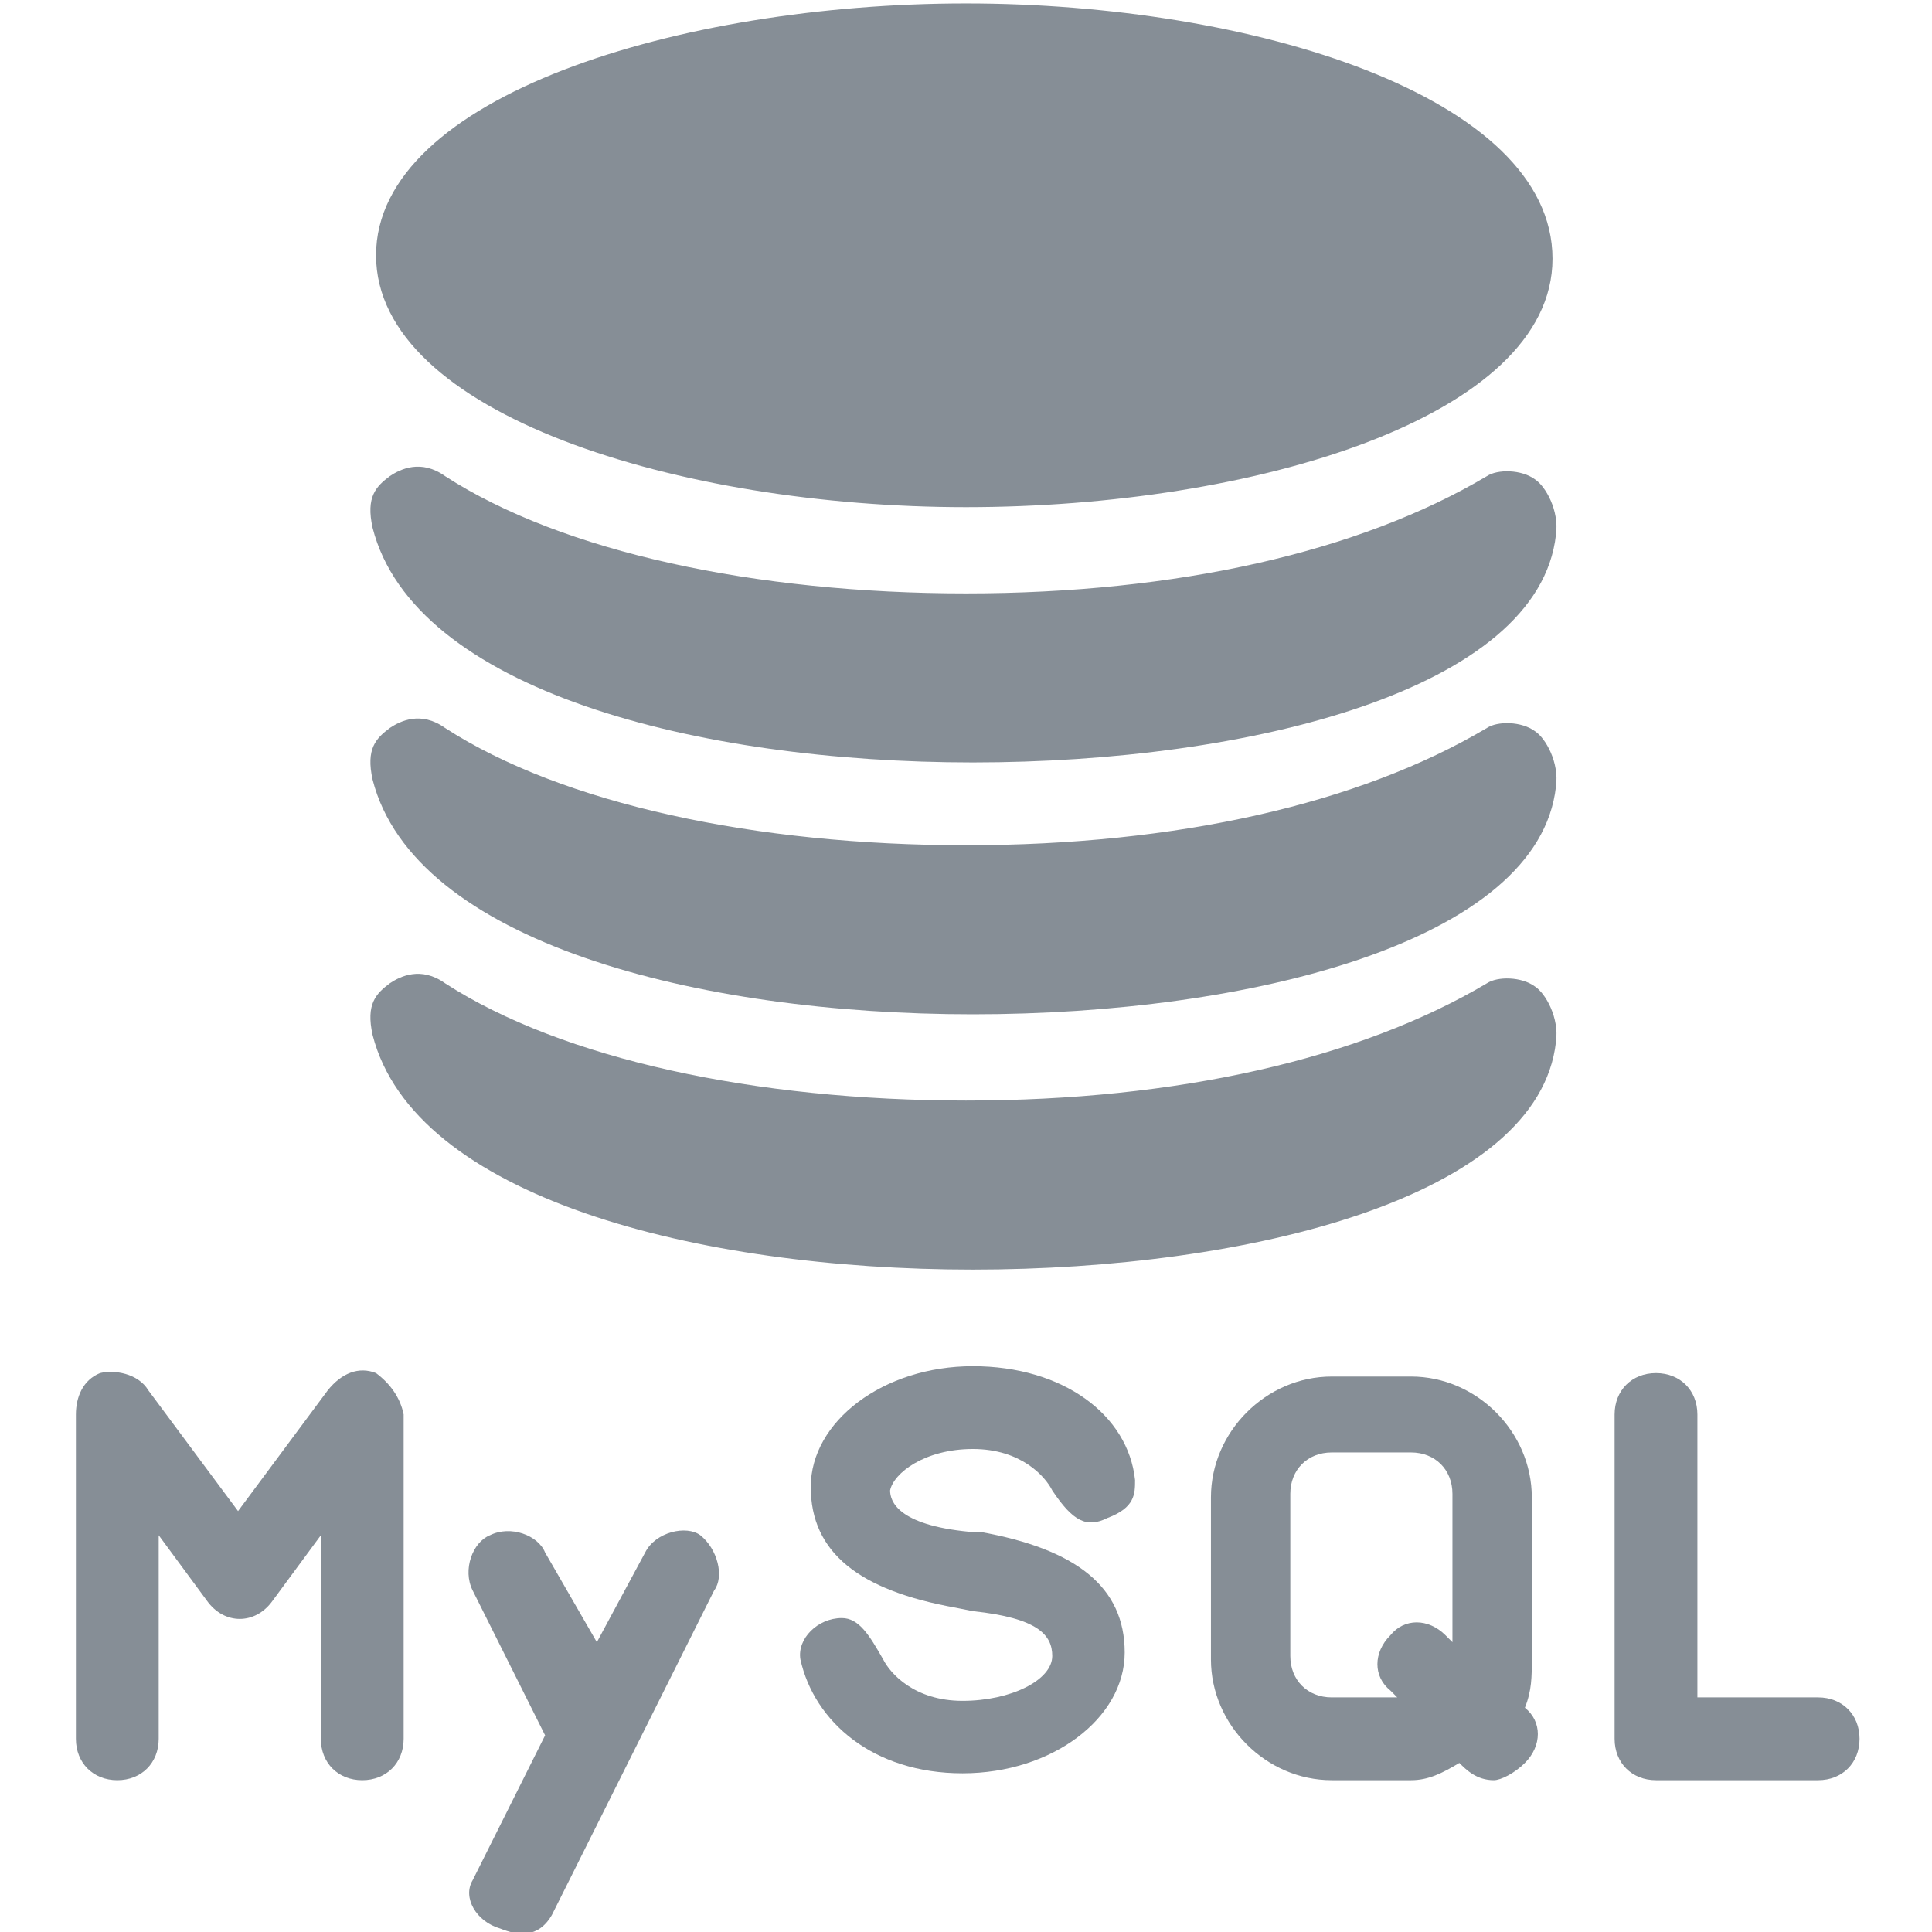 <?xml version="1.0" encoding="utf-8"?>
<!-- Generator: Adobe Illustrator 24.0.1, SVG Export Plug-In . SVG Version: 6.00 Build 0)  -->
<svg version="1.1" id="Layer_1" xmlns="http://www.w3.org/2000/svg" xmlns:xlink="http://www.w3.org/1999/xlink" x="0px" y="0px"
	 viewBox="0 0 56 56" style="enable-background:new 0 0 56 56;" xml:space="preserve">
	 <style type="text/css">
		svg {
		fill: #868e96;
		width: 56px;
		height: 56px;
		}
		svg:hover {
		fill: #cd928d;
		}
	</style>
<g>
	<g>
		<g>
			<path d="M10.9,39.8c-0.5-0.2-1,0-1.4,0.5l-2.6,3.5l-2.6-3.5c-0.3-0.5-1-0.6-1.4-0.5C2.4,40,2.2,40.5,2.2,41v9.4
				c0,0.7,0.5,1.2,1.2,1.2s1.2-0.5,1.2-1.2v-5.9l1.4,1.9c0.5,0.7,1.4,0.7,1.9,0l1.4-1.9v5.9c0,0.7,0.5,1.2,1.2,1.2
				c0.7,0,1.2-0.5,1.2-1.2V41C11.6,40.5,11.3,40.1,10.9,39.8z"/>
		</g>
	</g>
	<g>
		<g>
			<path d="M28.2,42c1.4,0,2.1,0.8,2.3,1.2c0.6,0.9,1,1.1,1.6,0.8c0.8-0.3,0.8-0.7,0.8-1.1c-0.2-1.9-2.1-3.3-4.7-3.3
				c-2.6,0-4.7,1.6-4.7,3.5c0,1.9,1.4,3,4.2,3.5l0.5,0.1c1.9,0.2,2.3,0.7,2.3,1.3c0,0.7-1.2,1.3-2.6,1.3c-1.4,0-2.1-0.8-2.3-1.2
				c-0.4-0.7-0.7-1.2-1.2-1.2c-0.7,0-1.3,0.6-1.2,1.2c0.4,1.8,2.1,3.3,4.7,3.3c2.6,0,4.7-1.6,4.7-3.5c0-1.9-1.4-3-4.2-3.5l-0.3,0
				c-2.1-0.2-2.3-0.9-2.3-1.2C25.9,42.7,26.8,42,28.2,42z"/>
		</g>
	</g>
	<g>
		<g>
			<path d="M52.7,49.2h-3.5V41c0-0.7-0.5-1.2-1.2-1.2c-0.7,0-1.2,0.5-1.2,1.2v9.4c0,0.7,0.5,1.2,1.2,1.2h4.7c0.7,0,1.2-0.5,1.2-1.2
				S53.4,49.2,52.7,49.2z"/>
		</g>
	</g>
	<g>
		<g>
			<path d="M44.2,49.5c0.2-0.5,0.2-0.9,0.2-1.4l0-4.7h0c0-1.9-1.6-3.5-3.5-3.5h-2.3c-1.9,0-3.5,1.6-3.5,3.5v4.7
				c0,1.9,1.6,3.5,3.5,3.5h2.3c0.5,0,0.9-0.2,1.4-0.5c0.2,0.2,0.5,0.5,1,0.5c0.2,0,0.6-0.2,0.9-0.5C44.7,50.6,44.7,49.9,44.2,49.5
				L44.2,49.5z M42.1,47.6L42.1,47.6l-0.2-0.2c-0.5-0.5-1.2-0.5-1.6,0c-0.5,0.5-0.5,1.2,0,1.6l0.2,0.2h-1.9c-0.7,0-1.2-0.5-1.2-1.2
				v-4.7c0-0.7,0.5-1.2,1.2-1.2h2.3c0.7,0,1.2,0.5,1.2,1.2L42.1,47.6L42.1,47.6z"/>
		</g>
	</g>
	<g>
		<g>
			<path d="M20.3,44.5c-0.4-0.3-1.3-0.1-1.6,0.5l-1.4,2.6L15.8,45c-0.2-0.5-1-0.8-1.6-0.5c-0.5,0.2-0.8,1-0.5,1.6l2.1,4.2l-2.1,4.2
				c-0.3,0.5,0.1,1.2,0.8,1.4c0.5,0.2,1.1,0.3,1.5-0.4l4.7-9.4C21,45.7,20.8,44.9,20.3,44.5L20.3,44.5z"/>
		</g>
	</g>
	<g>
		<g>
			<path d="M44.5,13.9c-0.4-0.3-1.1-0.3-1.4-0.1c-3.7,2.2-9,3.4-15.1,3.4S16.3,16,12.9,13.8c-0.7-0.5-1.3-0.2-1.6,0
				c-0.4,0.3-0.7,0.6-0.5,1.5c1.2,4.7,9.4,6.8,17.4,6.8s16.4-2.1,16.9-6.6C45.2,14.8,44.8,14.1,44.5,13.9z"/>
		</g>
	</g>
	<g>
		<g>
			<path d="M44.5,21.2c-0.4-0.3-1.1-0.3-1.4-0.1c-3.7,2.2-9,3.4-15.1,3.4s-11.7-1.2-15.1-3.4c-0.7-0.5-1.3-0.2-1.6,0
				c-0.4,0.3-0.7,0.6-0.5,1.5c1.2,4.7,9.4,6.8,17.4,6.8s16.4-2.1,16.9-6.6C45.2,22.1,44.8,21.4,44.5,21.2z"/>
		</g>
	</g>
	<g>
		<g>
			<path d="M44.5,28.6c-0.4-0.3-1.1-0.3-1.4-0.1c-3.7,2.2-9,3.4-15.1,3.4s-11.7-1.2-15.1-3.4c-0.7-0.5-1.3-0.2-1.6,0
				c-0.4,0.3-0.7,0.6-0.5,1.5c1.2,4.7,9.4,6.8,17.4,6.8s16.4-2.1,16.9-6.6C45.2,29.5,44.8,28.8,44.5,28.6L44.5,28.6z"/>
		</g>
	</g>
	<g>
		<g>
			<path d="M28,0.1c-8.3,0-17.1,2.7-17.1,7.3c0,4.6,8.8,7.3,17.1,7.3S45,12.1,45,7.5C45,2.8,36.3,0.1,28,0.1z"/>
		</g>
	</g>
</g>
</svg>
